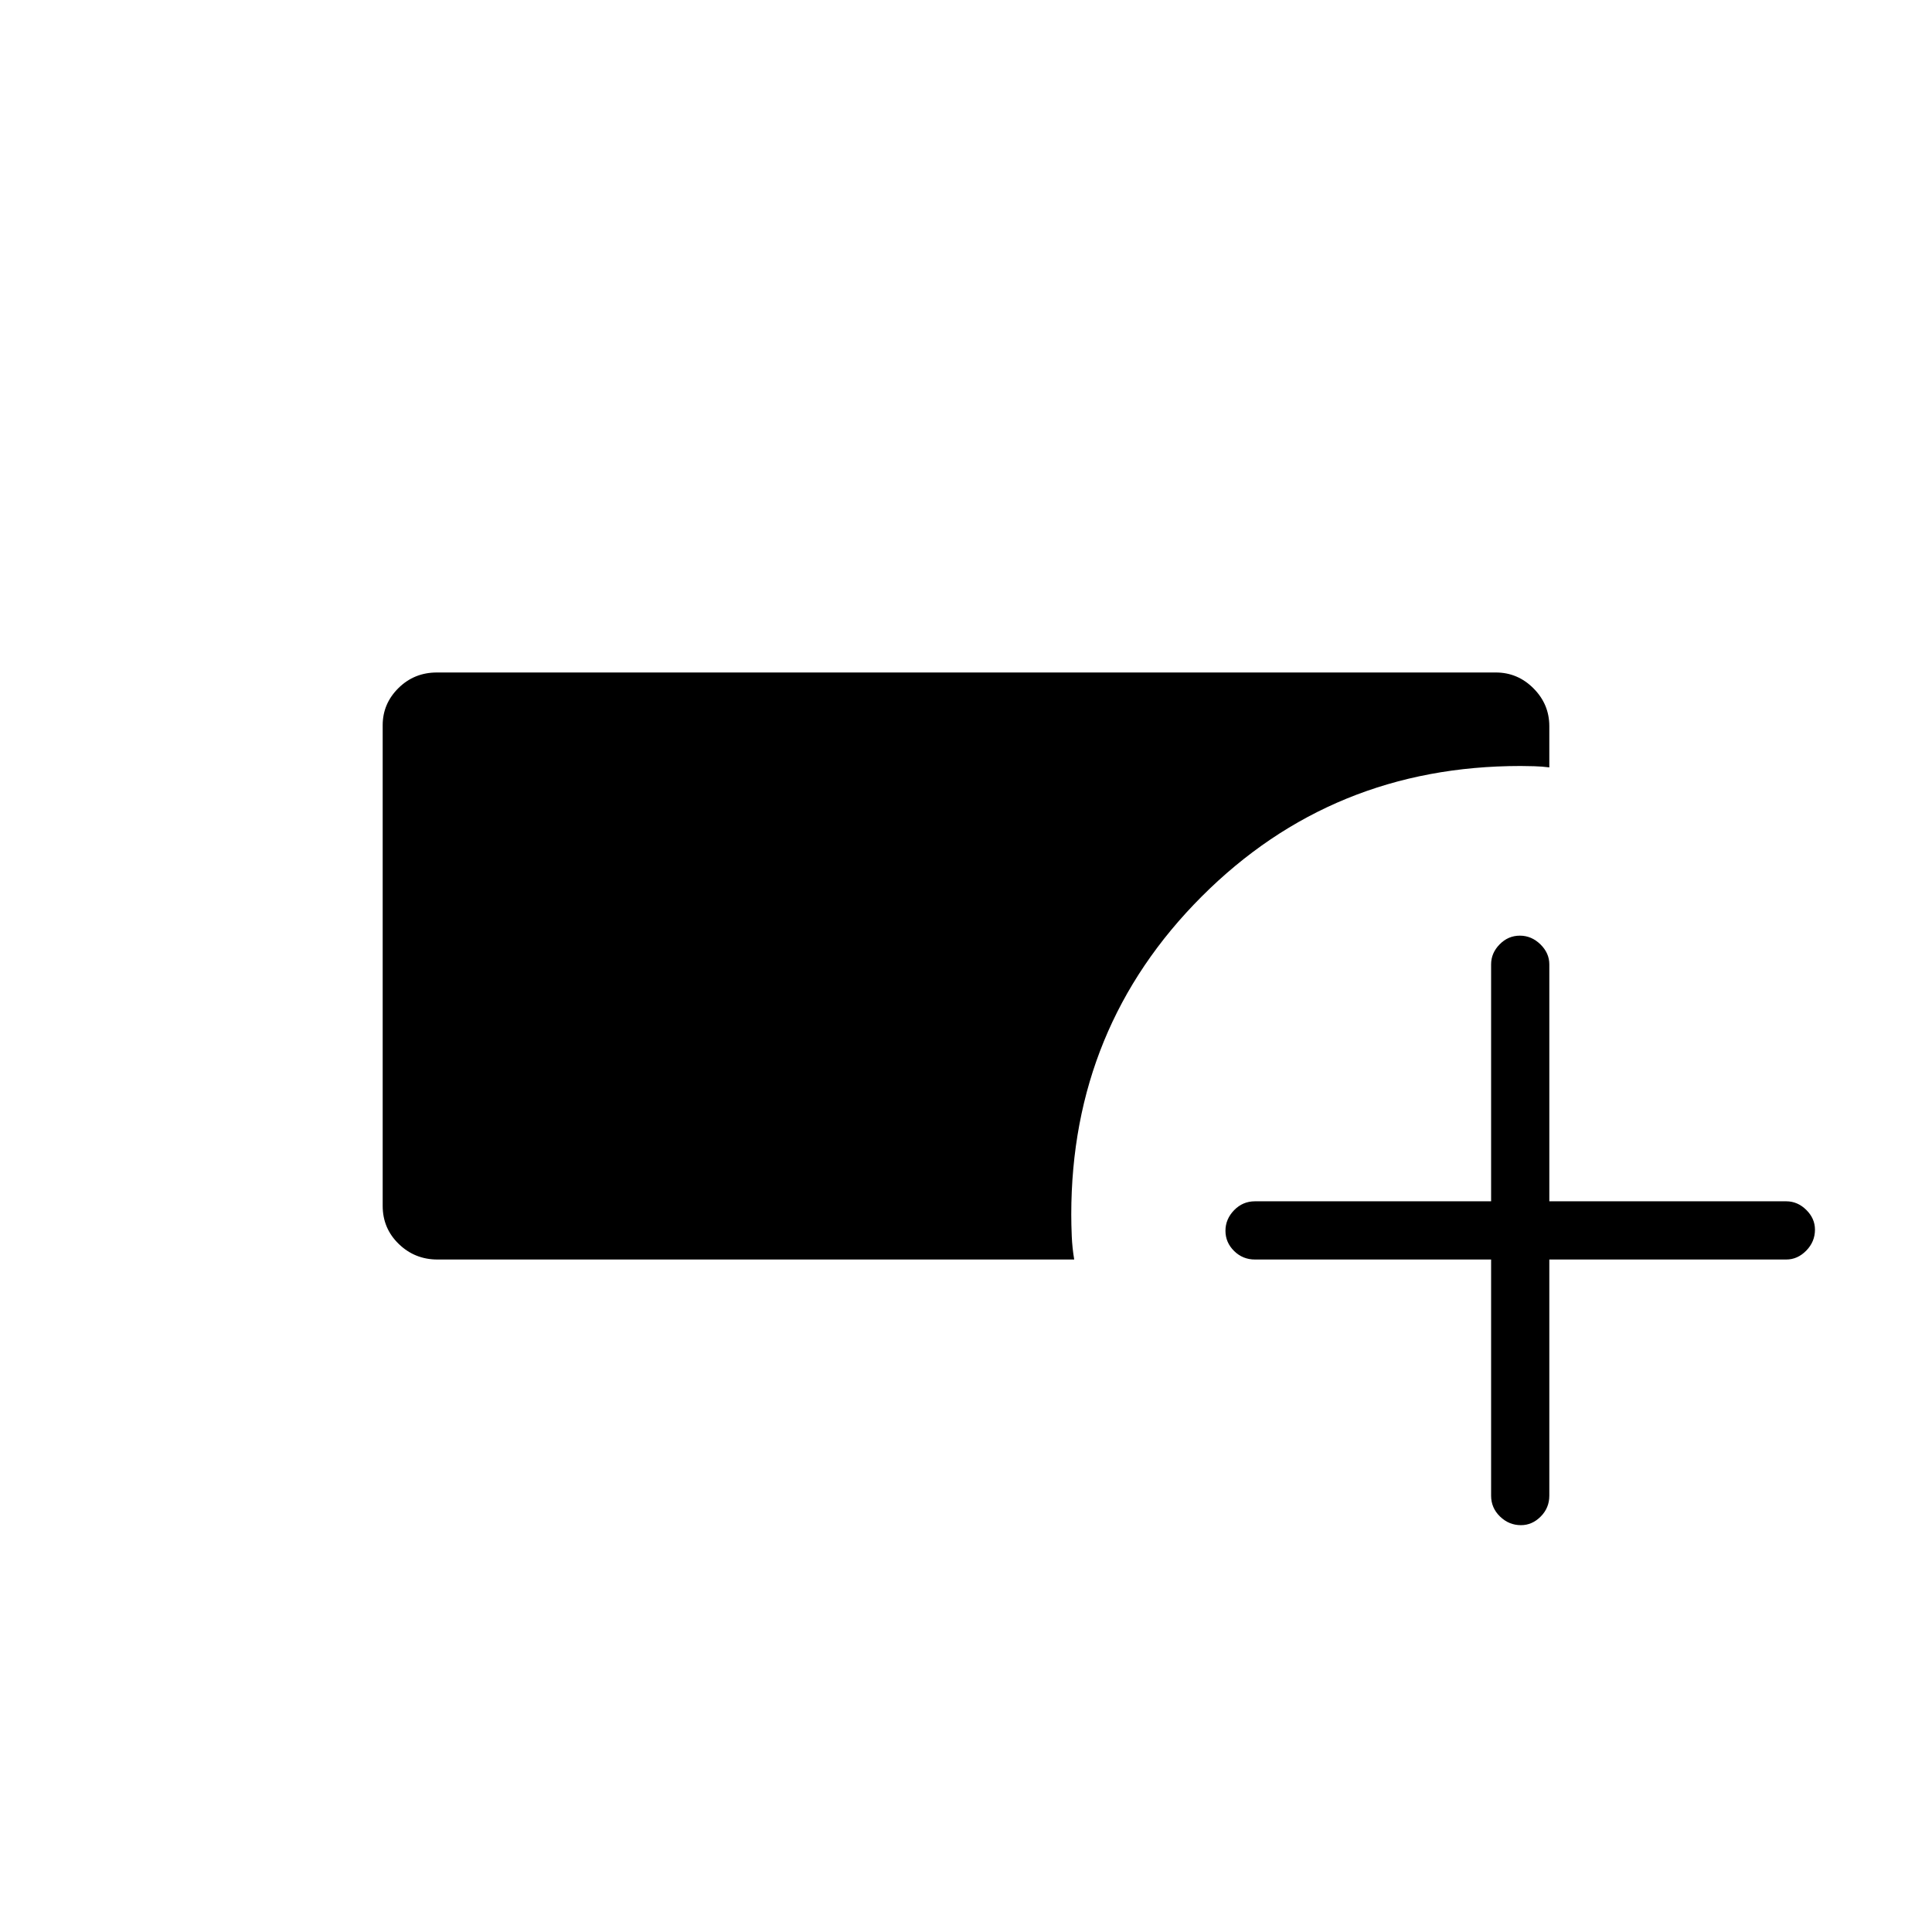 <svg xmlns="http://www.w3.org/2000/svg" height="20" viewBox="0 -960 960 960" width="20"><path d="M217.403-334.154q-11.288 0-19.269-7.742-7.98-7.743-7.98-18.913v-238.826q0-10.709 7.83-18.46 7.831-7.751 19.131-7.751h526.154q10.858 0 18.718 7.887 7.859 7.888 7.859 18.787v20.48q-3.502-.462-7.53-.577-4.027-.116-6.739-.116-93.667 0-158.468 64.866-64.801 64.865-64.801 158.019 0 4.923.243 10.746.244 5.823 1.218 11.6H217.403Zm523.52 0H623.577q-6.069 0-10.362-4.239-4.292-4.24-4.292-10.039 0-5.799 4.292-10.222 4.293-4.423 10.362-4.423h117.346v-117.731q0-5.627 4.24-9.948 4.239-4.321 10.038-4.321t10.222 4.321q4.423 4.321 4.423 9.948v117.731h117.731q5.627 0 9.948 4.268 4.321 4.269 4.321 9.818 0 5.991-4.321 10.414t-9.948 4.423H769.846v117.346q0 6.07-4.268 10.362t-9.817 4.292q-5.992 0-10.415-4.292-4.423-4.292-4.423-10.362v-117.346Z"/></svg>